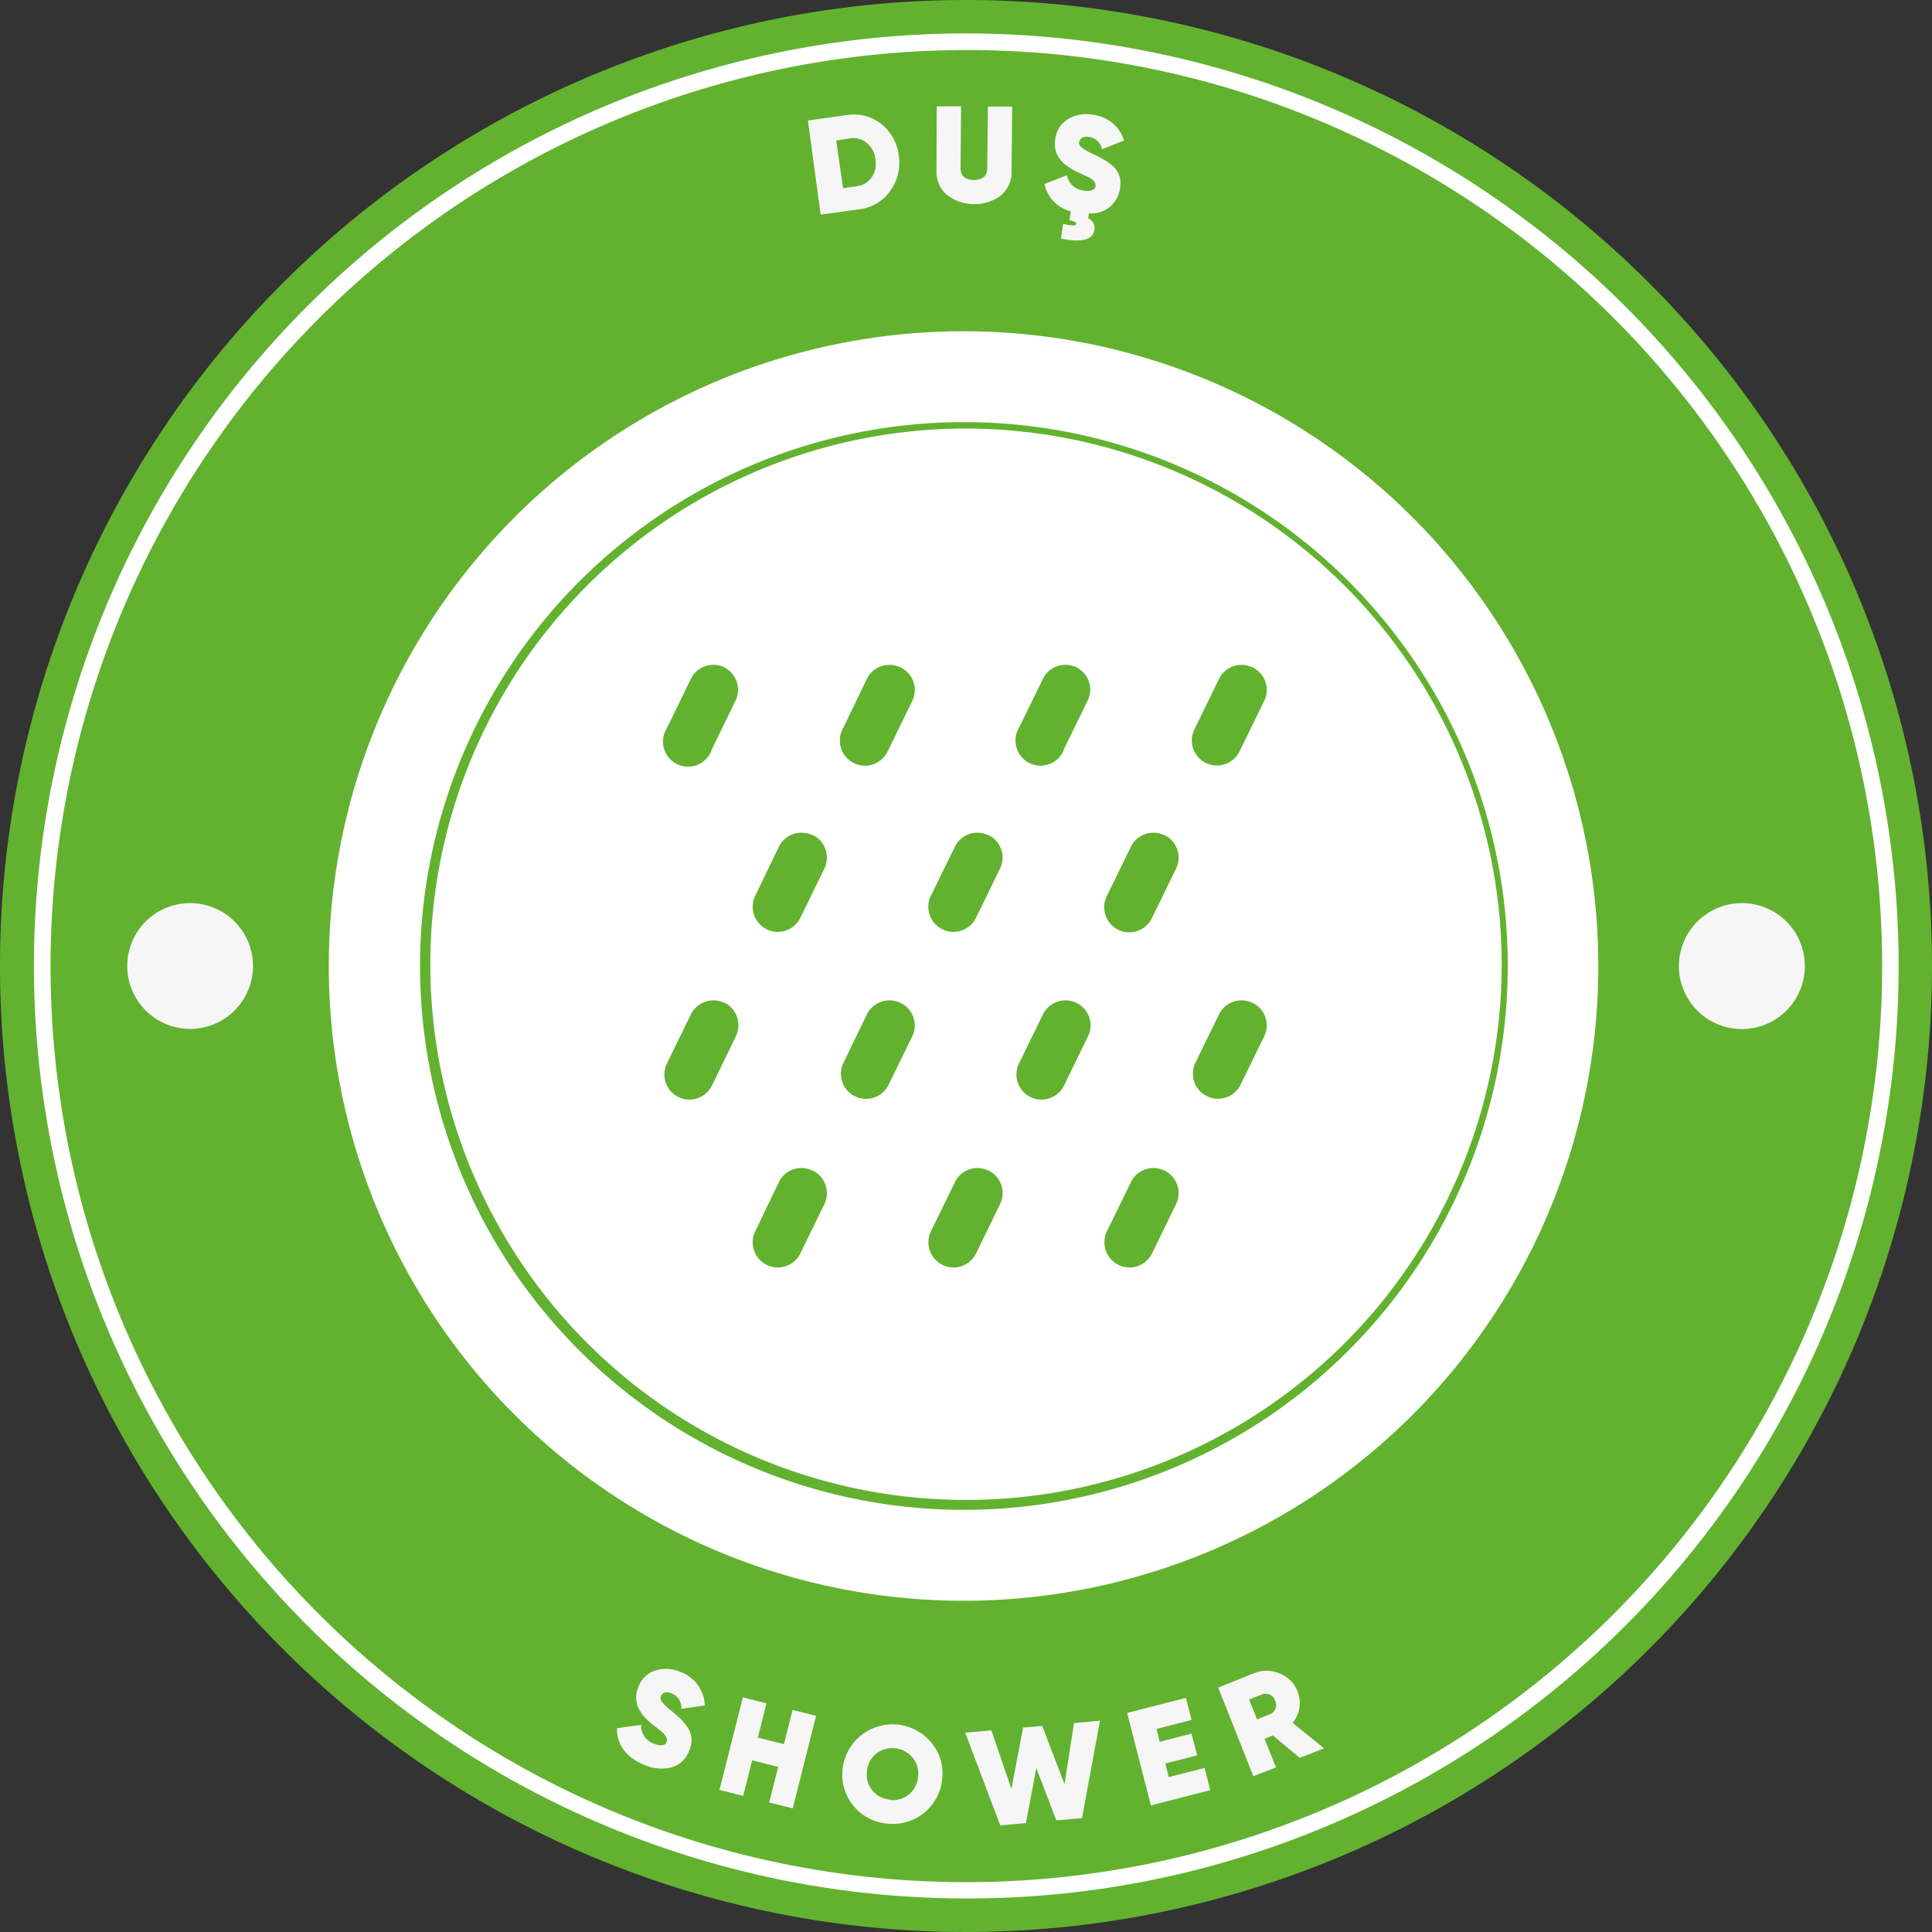 <svg xmlns="http://www.w3.org/2000/svg" xmlns:xlink="http://www.w3.org/1999/xlink" viewBox="0 0 220 220"><rect x="0" y="0" width="220" height="220" fill="#333333" stroke="none"/><defs><style>.cls-1{fill:none;}.cls-2{clip-path:url(#clip-path);}.cls-3{fill:#62b22f;}.cls-4{fill:#fff;}.cls-5{fill:#f6f6f6;}</style><clipPath id="clip-path" transform="translate(0 0)"><rect class="cls-1" width="220" height="220"/></clipPath></defs><title>Asset 8</title><g id="Layer_2" data-name="Layer 2"><g id="Layer_1-2" data-name="Layer 1"><g class="cls-2"><g class="cls-2"><path class="cls-3" d="M220,110A110,110,0,1,1,110,0,110,110,0,0,1,220,110" transform="translate(0 0)"/><path class="cls-4" d="M110,216.18a106.2,106.2,0,0,1-41.33-204,106.2,106.2,0,0,1,82.66,195.66A105.48,105.48,0,0,1,110,216.18M110,5.7A104.33,104.33,0,0,0,69.4,206.1,104.32,104.32,0,0,0,150.6,13.9,103.64,103.64,0,0,0,110,5.7" transform="translate(0 0)"/><path class="cls-4" d="M110,182.28A72.28,72.28,0,1,1,182,110a72.25,72.25,0,0,1-72,72.28m0-134.21A61.93,61.93,0,1,0,171.69,110,61.88,61.88,0,0,0,110,48.07" transform="translate(0 0)"/><path class="cls-4" d="M171,110a61,61,0,1,1-61-61.2A61.09,61.09,0,0,1,171,110" transform="translate(0 0)"/><path class="cls-5" d="M96.4,13.11a5,5,0,0,1,3.94,1,5.37,5.37,0,0,1,2,3.61,5.38,5.38,0,0,1-1,4.06,5,5,0,0,1-3.5,2.05l-4.39.61L92,13.72Zm1.13,8.1a2.4,2.4,0,0,0,1.72-1,2.75,2.75,0,0,0,.43-2.08,2.68,2.68,0,0,0-1-1.87,2.41,2.41,0,0,0-1.93-.5L95.22,16,96,21.43Z" transform="translate(0 0)"/><path class="cls-5" d="M106.67,12.11l2.77,0-.06,7c0,.92.5,1.37,1.5,1.38s1.53-.43,1.54-1.35l.07-7,2.77,0-.07,7.29A3.47,3.47,0,0,1,114,22.24a5.13,5.13,0,0,1-6.19-.06,3.47,3.47,0,0,1-1.17-2.77Z" transform="translate(0 0)"/><path class="cls-5" d="M124,24.29l-.09.57a1.21,1.21,0,0,1,.72,1.31q-.26,1.72-3.82,1l.25-1.67c1,.22,1.46.21,1.49,0s-.24-.3-.77-.43l.16-1a4.07,4.07,0,0,1-3-3.12l2.55-1a2.16,2.16,0,0,0,1.91,1.75c.84.12,1.29-.06,1.36-.54,0-.32-.16-.6-.61-.87-.18-.11-.62-.32-1.29-.62-1.88-.86-3-2-2.69-3.84a3.06,3.06,0,0,1,1.42-2.25,4,4,0,0,1,2.81-.52A4.21,4.21,0,0,1,128,16l-2.51,1A1.75,1.75,0,0,0,124,15.59c-.66-.1-1,.14-1.11.56s.28.79,1.67,1.44a10.69,10.69,0,0,1,1.2.62,6.06,6.06,0,0,1,1,.73,2.65,2.65,0,0,1,.77,2.52A3.26,3.26,0,0,1,124,24.29" transform="translate(0 0)"/><path class="cls-5" d="M70.29,196.79l2.72-.38a2.15,2.15,0,0,0,1.44,2.14c.79.32,1.27.25,1.45-.2.12-.3,0-.62-.38-1-.16-.15-.54-.45-1.11-.9-1.63-1.28-2.41-2.64-1.71-4.37a3,3,0,0,1,1.91-1.85,4,4,0,0,1,2.85.15,4.22,4.22,0,0,1,2.8,3.82l-2.67.39a1.74,1.74,0,0,0-1.11-1.76c-.62-.25-1-.11-1.2.28s.08.84,1.28,1.8a12.1,12.1,0,0,1,1,.88,6.7,6.7,0,0,1,.75.94,2.65,2.65,0,0,1,.16,2.63,3,3,0,0,1-2,1.89,4.74,4.74,0,0,1-3.12-.29c-2.12-.87-3.16-2.41-3.09-4.18" transform="translate(0 0)"/><polygon class="cls-5" points="90.25 194.71 92.93 195.39 90.27 205.92 87.59 205.25 88.61 201.2 85.65 200.45 84.63 204.5 81.93 203.82 84.59 193.28 87.28 193.96 86.3 197.86 89.27 198.61 90.25 194.71"/><path class="cls-5" d="M101.11,207.66a5.59,5.59,0,0,1-5.17-6.15A5.72,5.72,0,0,1,106,198.38a5.39,5.39,0,0,1,1.29,4.15,5.62,5.62,0,0,1-6.18,5.13m.24-2.7a2.85,2.85,0,0,0,3.19-2.68,2.79,2.79,0,0,0-.65-2.17,3,3,0,0,0-4.17-.38,2.79,2.79,0,0,0-1,2,2.86,2.86,0,0,0,.64,2.19,2.93,2.93,0,0,0,2,1" transform="translate(0 0)"/><polygon class="cls-5" points="113.9 207.86 109.91 197.3 112.89 197.04 115.17 203.71 116.5 196.72 118.68 196.53 121.22 203.17 122.3 196.21 125.26 195.94 123.21 207.03 120.29 207.29 118.01 201.34 116.82 207.6 113.9 207.86"/><polygon class="cls-5" points="133.09 202.36 137.17 201.32 137.81 203.85 131.05 205.58 128.35 195.05 135.04 193.34 135.69 195.85 131.69 196.88 132.06 198.34 135.68 197.41 136.32 199.89 132.7 200.81 133.09 202.36"/><path class="cls-5" d="M148,200.17l-3.06-2.56L144,198l1.3,3.26-2.58,1-4-10.09,4-1.61a3.83,3.83,0,0,1,3,0,3.61,3.61,0,0,1,1.48,5.63l3.57,2.9Zm-5.76-6.64.9,2.26,1.43-.57a1.12,1.12,0,0,0,.63-1.55,1.13,1.13,0,0,0-1.53-.71Z" transform="translate(0 0)"/><path class="cls-5" d="M205.52,110a7.17,7.17,0,1,1-7.17-7.16,7.16,7.16,0,0,1,7.17,7.16" transform="translate(0 0)"/><path class="cls-5" d="M28.81,110a7.16,7.16,0,1,1-7.16-7.16A7.16,7.16,0,0,1,28.81,110" transform="translate(0 0)"/><path class="cls-3" d="M82.49,76a2.84,2.84,0,0,0-3.82,1.31h0l-2.73,5.6A2.86,2.86,0,1,0,81,85.53l0-.09,2.73-5.6A2.86,2.86,0,0,0,82.49,76" transform="translate(0 0)"/><path class="cls-3" d="M102.53,76a2.85,2.85,0,0,0-3.82,1.31h0L96,82.93a2.86,2.86,0,1,0,5.09,2.6l.05-.09,2.73-5.6A2.85,2.85,0,0,0,102.56,76h0" transform="translate(0 0)"/><path class="cls-3" d="M122.58,76a2.84,2.84,0,0,0-3.82,1.31h0L116,82.93a2.86,2.86,0,1,0,5.09,2.6l0-.09,2.73-5.6A2.84,2.84,0,0,0,122.6,76Z" transform="translate(0 0)"/><path class="cls-3" d="M142.62,76a2.84,2.84,0,0,0-3.81,1.31h0l-2.73,5.6a2.86,2.86,0,1,0,5.09,2.6l.05-.09,2.73-5.6A2.84,2.84,0,0,0,142.65,76Z" transform="translate(0 0)"/><path class="cls-3" d="M92.51,95.11a2.85,2.85,0,0,0-3.82,1.31h0L86,102a2.86,2.86,0,0,0,5.14,2.51l2.73-5.6a2.86,2.86,0,0,0-1.31-3.82h0" transform="translate(0 0)"/><path class="cls-3" d="M112.55,95.11a2.84,2.84,0,0,0-3.81,1.31h0L106,102a2.86,2.86,0,0,0,5.14,2.51l2.73-5.6a2.84,2.84,0,0,0-1.29-3.81h0" transform="translate(0 0)"/><path class="cls-3" d="M132.6,95.11a2.86,2.86,0,0,0-3.82,1.31h0L126.05,102a2.86,2.86,0,0,0,5.09,2.61s0-.07.05-.1l2.73-5.6a2.85,2.85,0,0,0-1.29-3.81h0" transform="translate(0 0)"/><path class="cls-3" d="M82.49,114.2a2.86,2.86,0,0,0-3.82,1.31h0l-2.73,5.6a2.85,2.85,0,0,0,5.13,2.5L83.8,118a2.88,2.88,0,0,0-1.31-3.83" transform="translate(0 0)"/><path class="cls-3" d="M102.53,114.2a2.87,2.87,0,0,0-3.82,1.31h0L96,121.12a2.86,2.86,0,0,0,5.14,2.5l2.73-5.59a2.85,2.85,0,0,0-1.29-3.81l0,0" transform="translate(0 0)"/><path class="cls-3" d="M122.58,114.2a2.86,2.86,0,0,0-3.82,1.31h0l-2.73,5.6a2.85,2.85,0,0,0,5.13,2.5l2.73-5.59a2.84,2.84,0,0,0-1.29-3.81l0,0" transform="translate(0 0)"/><path class="cls-3" d="M142.62,114.2a2.85,2.85,0,0,0-3.81,1.31h0l-2.73,5.6a2.86,2.86,0,0,0,5.14,2.5l2.73-5.59a2.84,2.84,0,0,0-1.29-3.81l0,0" transform="translate(0 0)"/><path class="cls-3" d="M92.51,133.3a2.84,2.84,0,0,0-3.82,1.31h0L86,140.21a2.86,2.86,0,0,0,5.14,2.51l2.73-5.6a2.86,2.86,0,0,0-1.31-3.82h0" transform="translate(0 0)"/><path class="cls-3" d="M112.55,133.3a2.84,2.84,0,0,0-3.81,1.31h0l-2.73,5.6a2.86,2.86,0,0,0,5.14,2.51l2.73-5.6a2.84,2.84,0,0,0-1.29-3.81h0" transform="translate(0 0)"/><path class="cls-3" d="M132.6,133.3a2.85,2.85,0,0,0-3.82,1.31h0l-2.73,5.6a2.86,2.86,0,0,0,5.14,2.51l2.73-5.6a2.85,2.85,0,0,0-1.29-3.81h0" transform="translate(0 0)"/></g></g></g></g></svg>